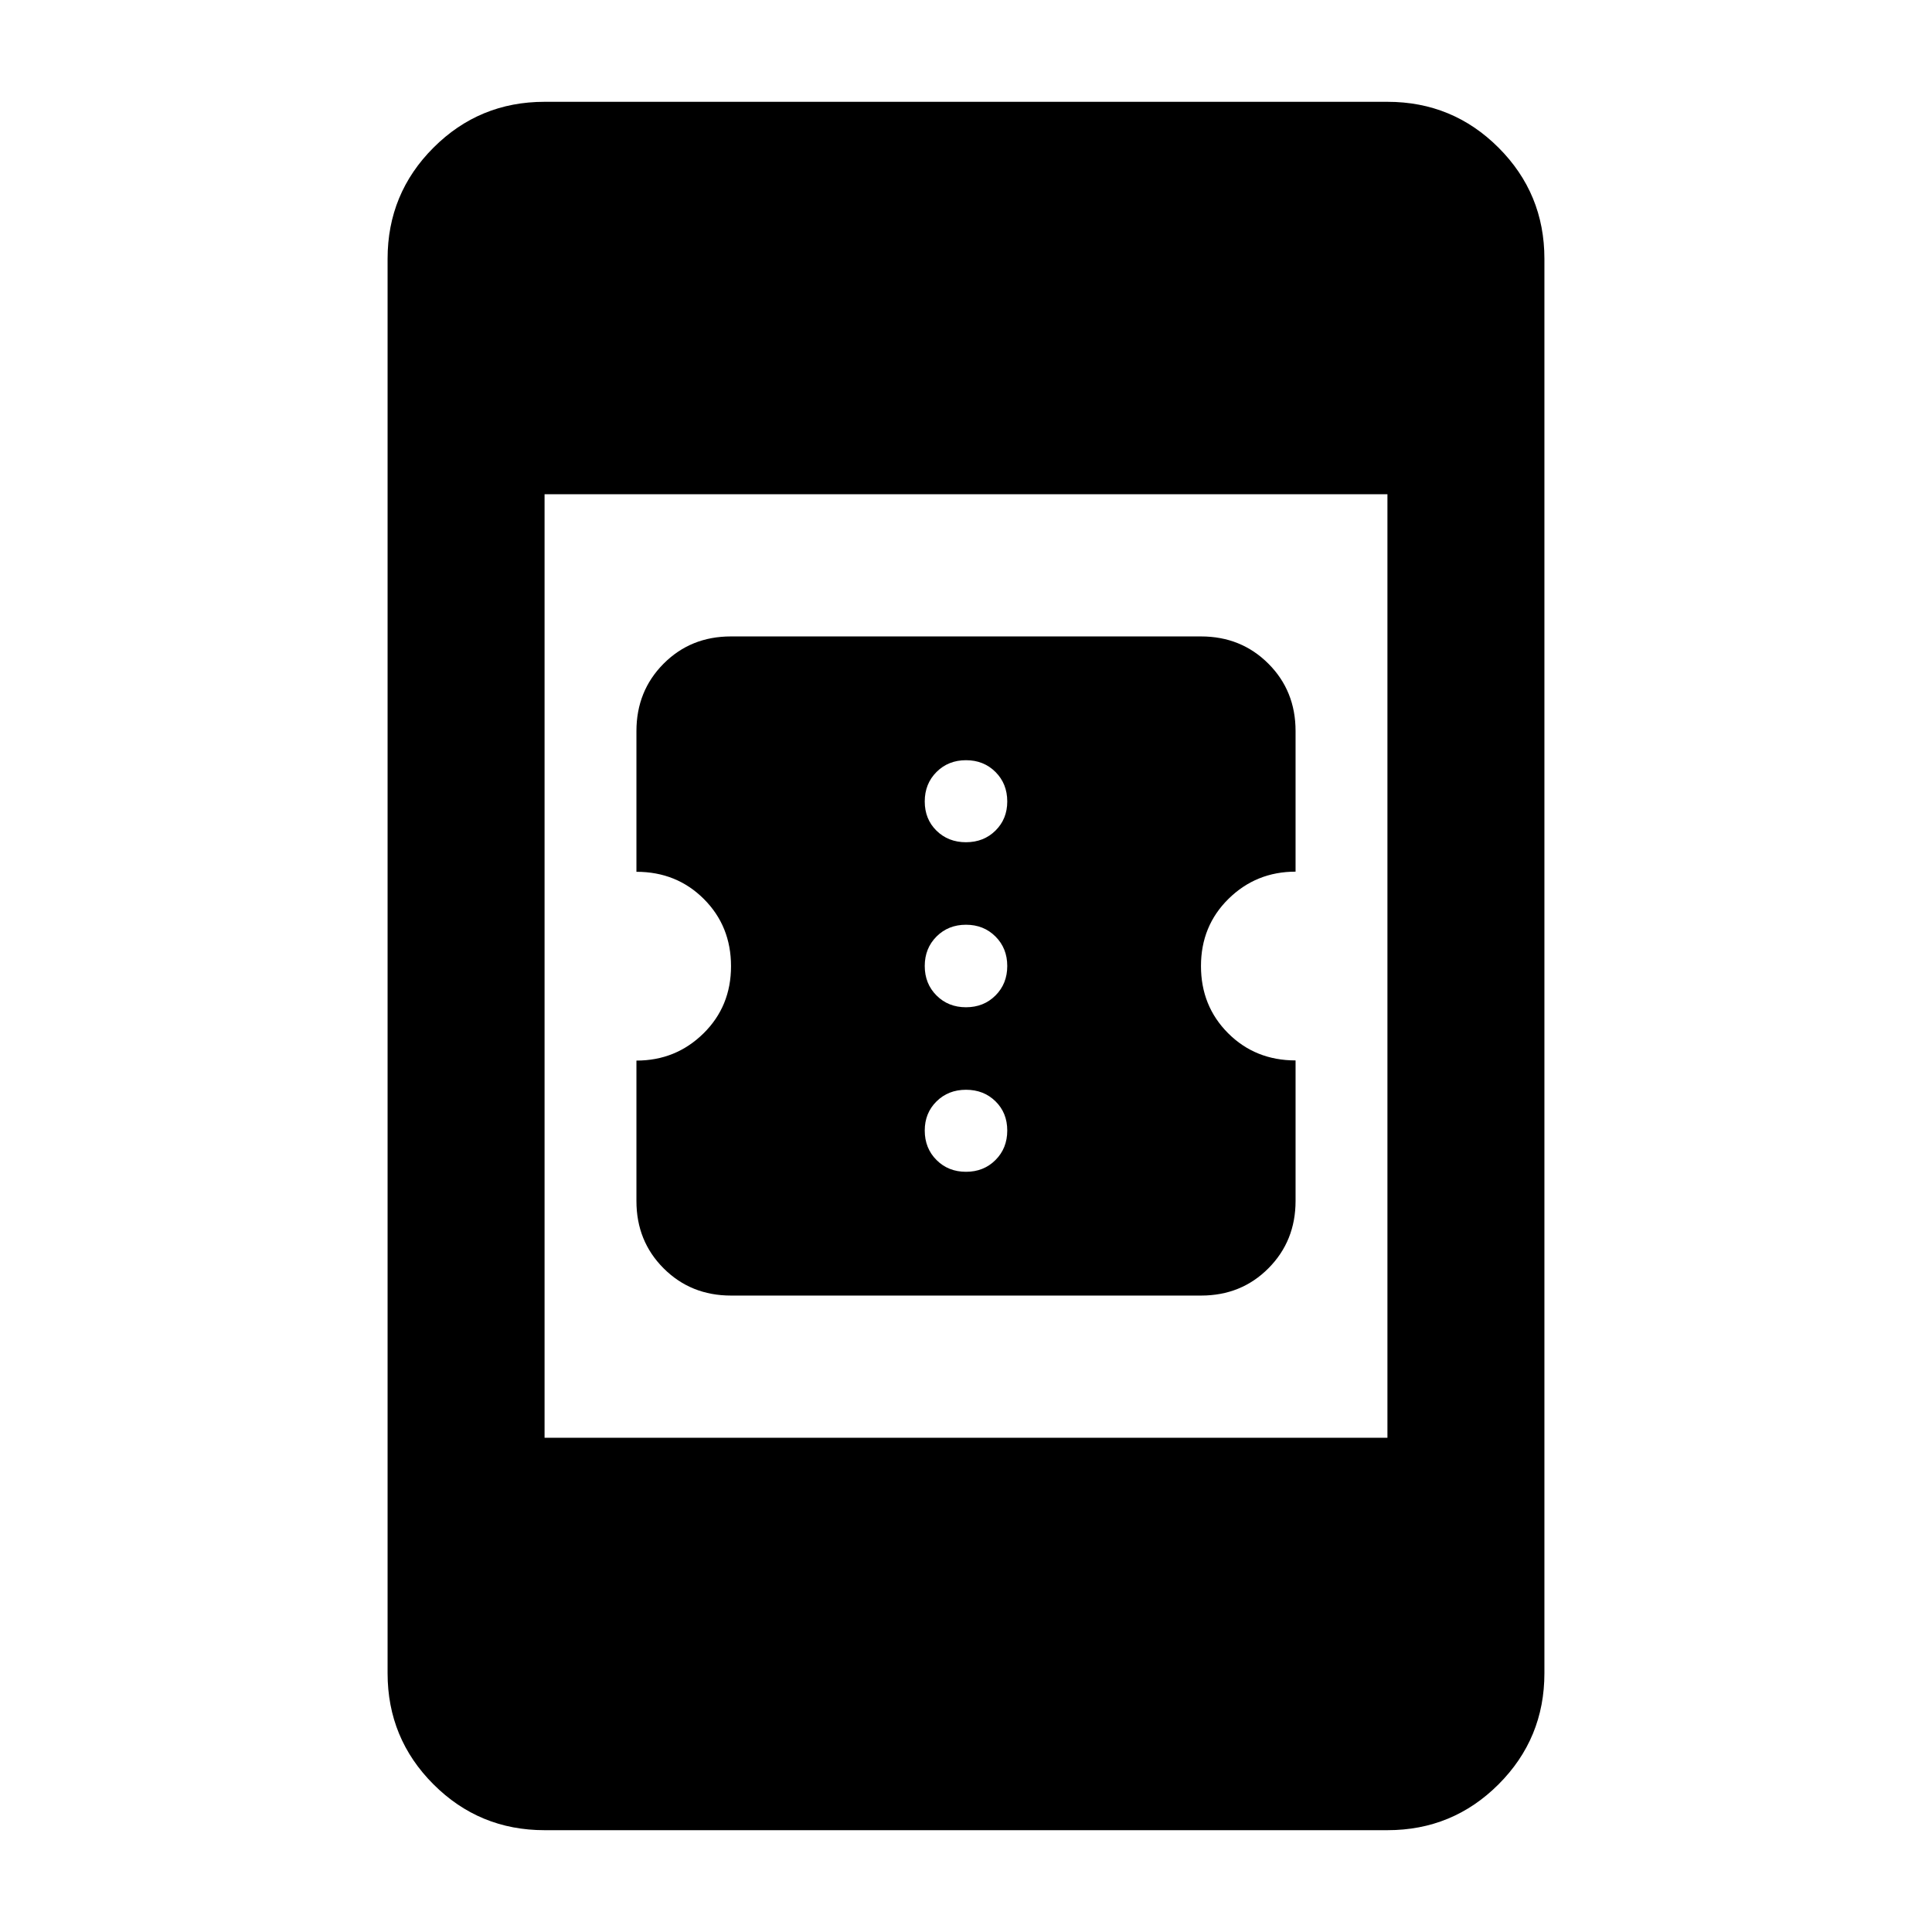 <svg xmlns="http://www.w3.org/2000/svg" height="20" viewBox="0 -960 960 960" width="20"><path d="M363.25-316.24q-19.95 0-33.48-13.51-13.53-13.51-13.53-33.45V-433q19.57 0 33.29-13.48 13.71-13.48 13.71-33.41 0-19.92-13.51-33.42-13.52-13.5-33.49-13.5v-69.88q0-19.97 13.49-33.52 13.49-13.55 33.44-13.55h233.58q19.95 0 33.48 13.51 13.53 13.51 13.53 33.49v69.88q-19.57 0-33.29 13.48-13.71 13.48-13.71 33.41 0 19.92 13.51 33.42 13.52 13.49 33.49 13.49v69.81q0 19.93-13.49 33.48-13.49 13.55-33.44 13.55H363.25ZM480-377.74q8.8 0 14.65-5.85t5.85-14.65q0-8.8-5.85-14.53-5.85-5.73-14.65-5.73t-14.65 5.78q-5.85 5.78-5.85 14.48 0 8.8 5.85 14.65t14.65 5.85Zm0-81.76q8.8 0 14.65-5.85T500.5-480q0-8.8-5.85-14.65T480-500.5q-8.8 0-14.65 5.85T459.5-480q0 8.8 5.85 14.65T480-459.5Zm0-82q8.8 0 14.65-5.78t5.85-14.48q0-8.8-5.85-14.65T480-582.26q-8.8 0-14.65 5.85t-5.85 14.65q0 8.8 5.85 14.53 5.85 5.73 14.65 5.73ZM270.59-50.59q-32.42 0-55.21-22.79t-22.79-55.21v-702.82q0-32.42 22.79-55.21t55.21-22.79h418.82q32.42 0 55.21 22.79t22.79 55.21v702.82q0 32.42-22.79 55.21t-55.21 22.79H270.59Zm0-195h418.82v-468.82H270.59v468.82Z"/></svg>